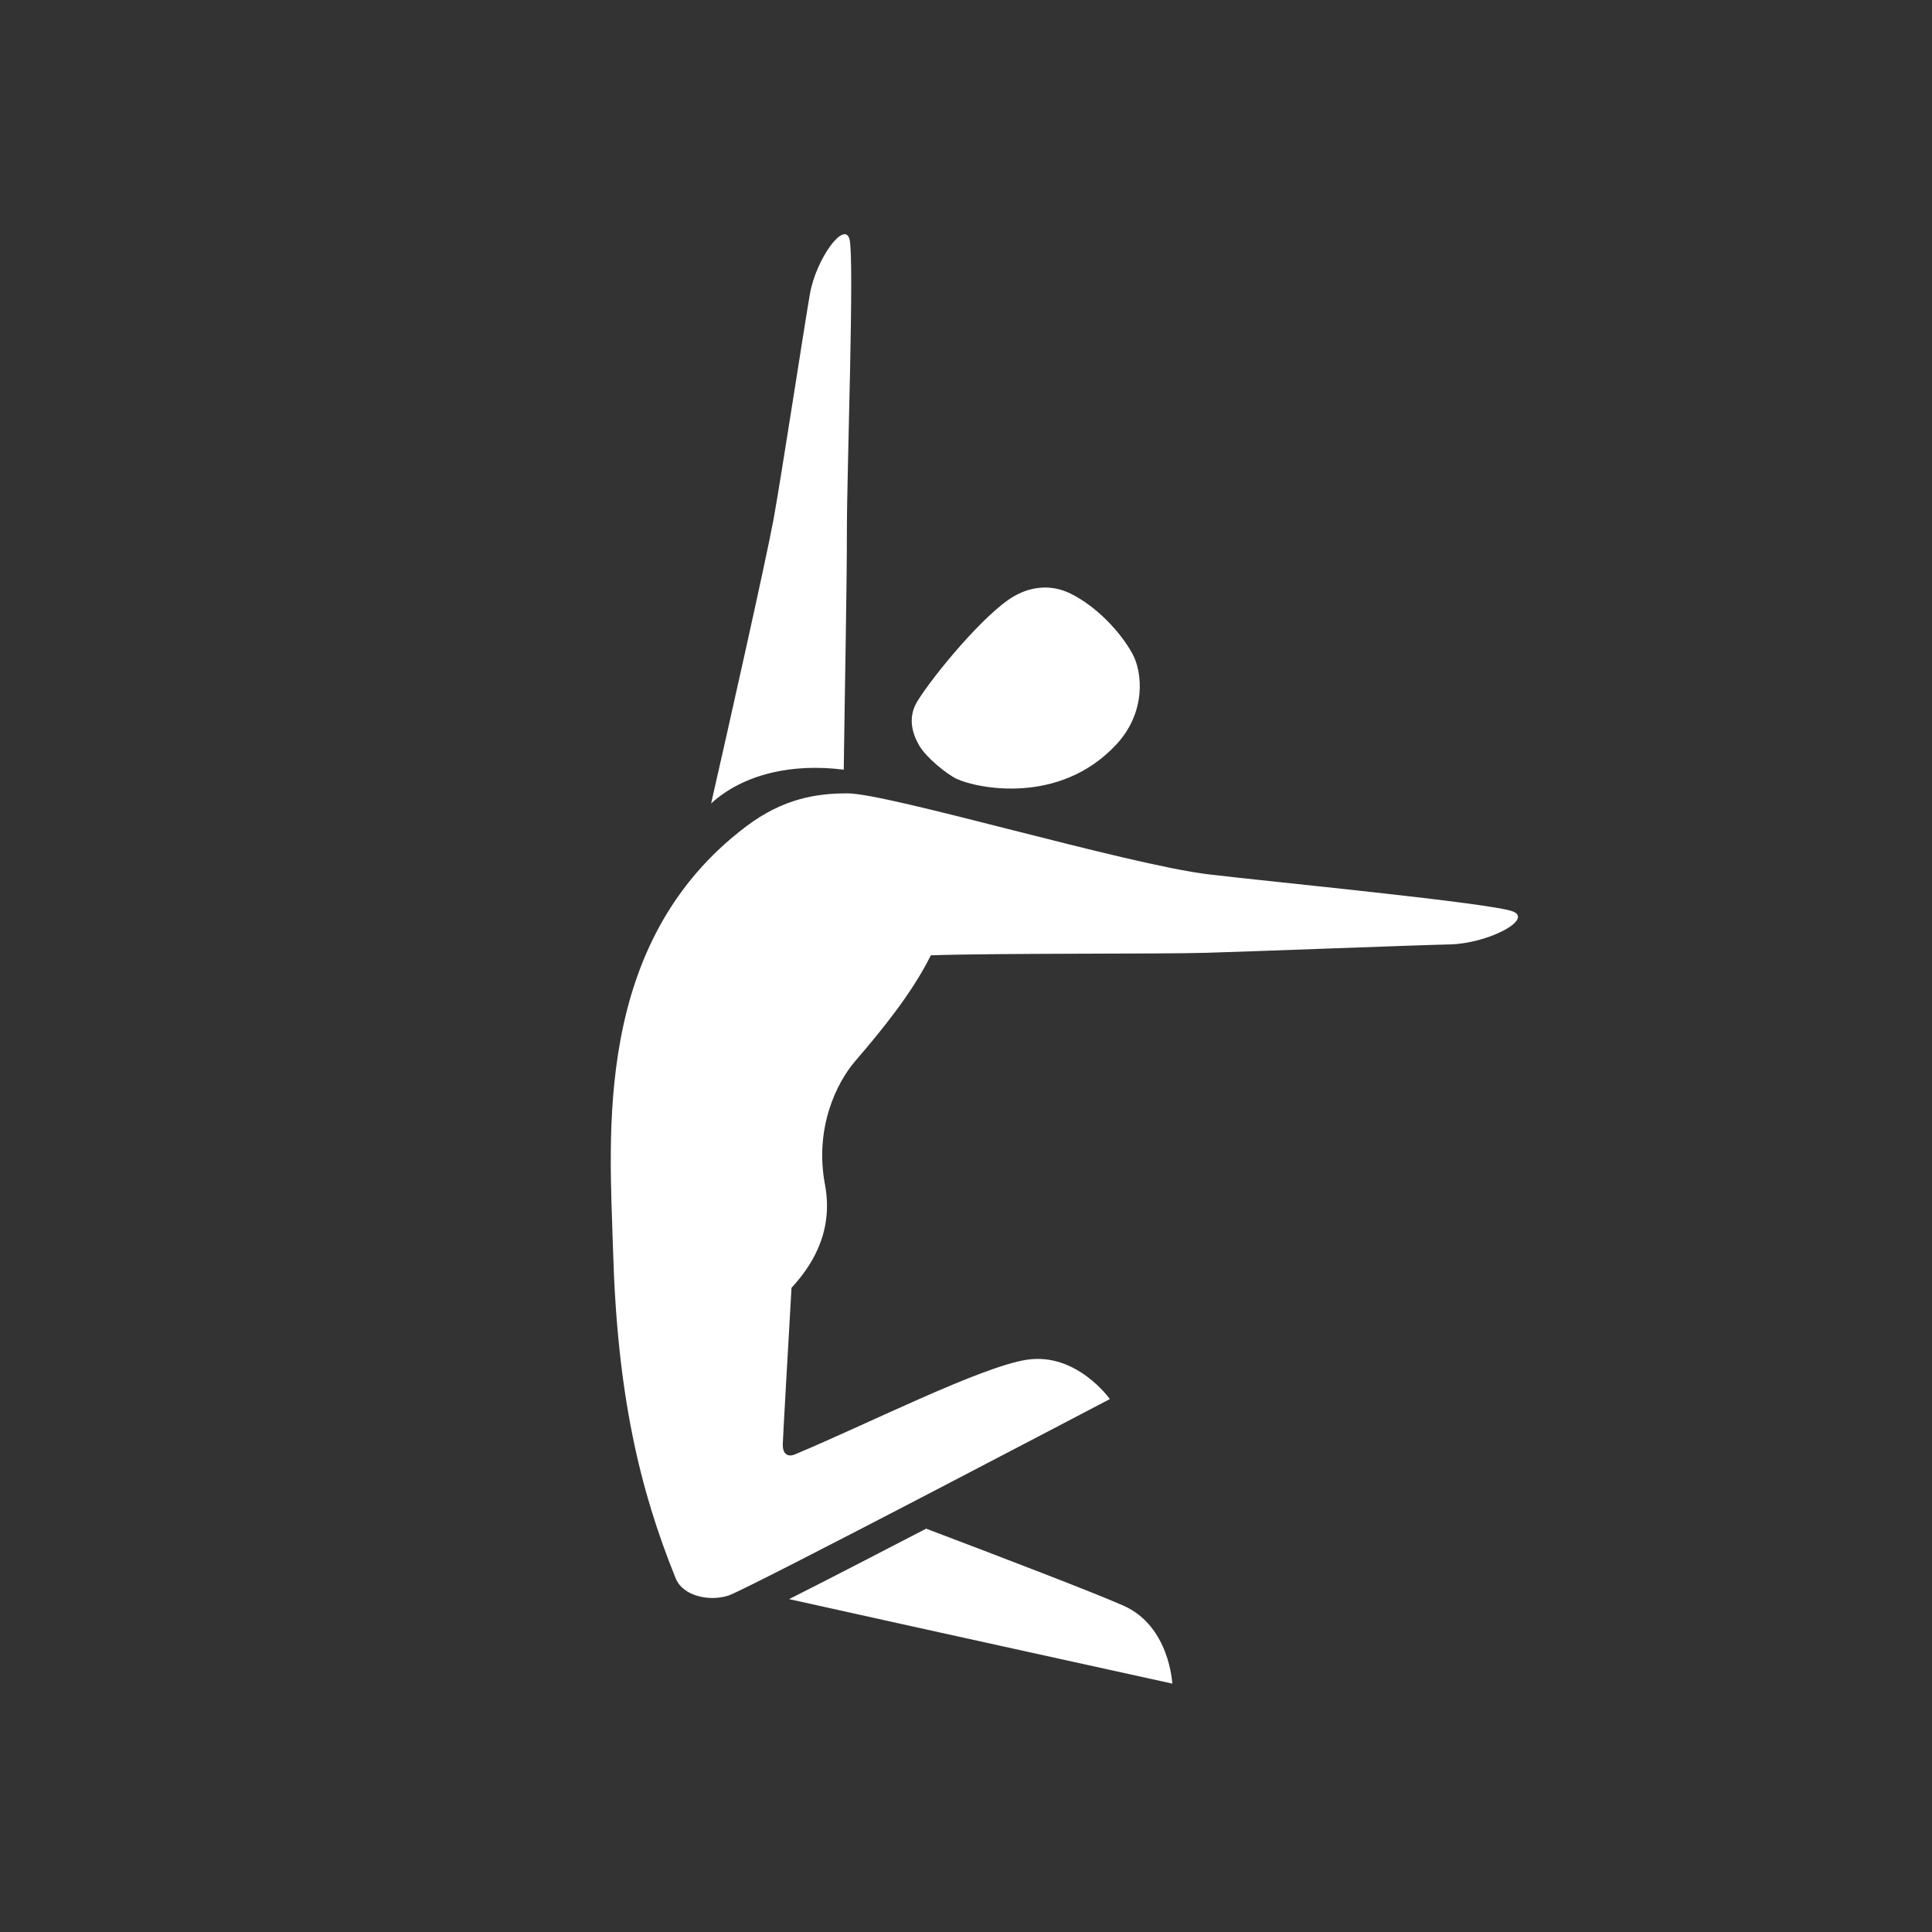 <svg version="1.1" id="Layer_2" xmlns="http://www.w3.org/2000/svg" xmlns:xlink="http://www.w3.org/1999/xlink" x="0" y="0" width="140" height="140" viewBox="0 0 140 140" xml:space="preserve" enable-background="new 0 0 140 140">
     <rect x="0" y="0" width="140" height="140" fill="#333333" stroke="none"/>
     <defs>
        <style type="text/css">
            <![CDATA[
               path{
                 fill: #fff;
                 //fill: #242a30;
               }
            ]]>
        </style>
      </defs>
  <path d="M61.141 55.775c0.072-5.652 0.229-12.992 0.229-17.508 0-4.158 0.548-19.469 0.194-20.908 -0.355-1.438-2.431 1.396-2.875 3.945 -0.387 2.207-2.08 13.277-2.628 16.289 -0.539 2.943-3.34 15.416-4.53 20.627C53.85 56.103 57.39 55.292 61.141 55.775z" fill="#231F20"/>
  <path d="M69.332 56.443c1.469 0.684 7.44 1.932 11.555-2.488 2.18-2.344 1.907-5.24 1.174-6.58 -0.873-1.594-2.623-3.451-4.495-4.365 -1.301-0.643-2.755-0.566-4.072 0.186 -2.13 1.215-5.911 5.805-7.033 7.648 -0.595 0.979-0.49 2.096 0.159 3.195C67.129 54.902 68.595 56.097 69.332 56.443z" fill="#231F20"/>
  <path d="M109.646 66.053c-1.454-0.606-17.684-2.167-22.068-2.694C81.63 62.642 64.38 57.49 61.417 57.49c-2.19 0-4.633 0.34-7.365 2.408 -11.122 8.415-9.872 22.348-9.628 30.711 0.305 10.463 1.926 17.303 4.535 23.754 0.533 1.318 2.461 1.695 3.814 1.262s27.651-14.244 27.651-14.244 -2.403-3.402-6.022-2.848c-3.326 0.51-11.445 4.613-16.783 6.852 -0.598 0.25-0.915-0.096-0.896-0.734 0.012-0.48 0.43-7.785 0.633-11.332 1.269-1.379 3.104-3.865 2.425-7.475 -0.774-4.107 0.847-7.389 2.185-8.947 1.916-2.227 4.117-4.914 5.486-7.672 4.794-0.162 16.702-0.084 19.98-0.182 3.254-0.094 15.226-0.557 17.609-0.607C107.786 68.381 111.098 66.654 109.646 66.053z" fill="#231F20"/>
  <path d="M81.416 116.355c-2.128-0.945-9.035-3.586-14.303-5.582 -3.757 1.951-7.355 3.807-9.931 5.105C66.48 117.947 84.949 122 84.949 122S84.762 117.84 81.416 116.355z" fill="#231F20"/>
</svg>
